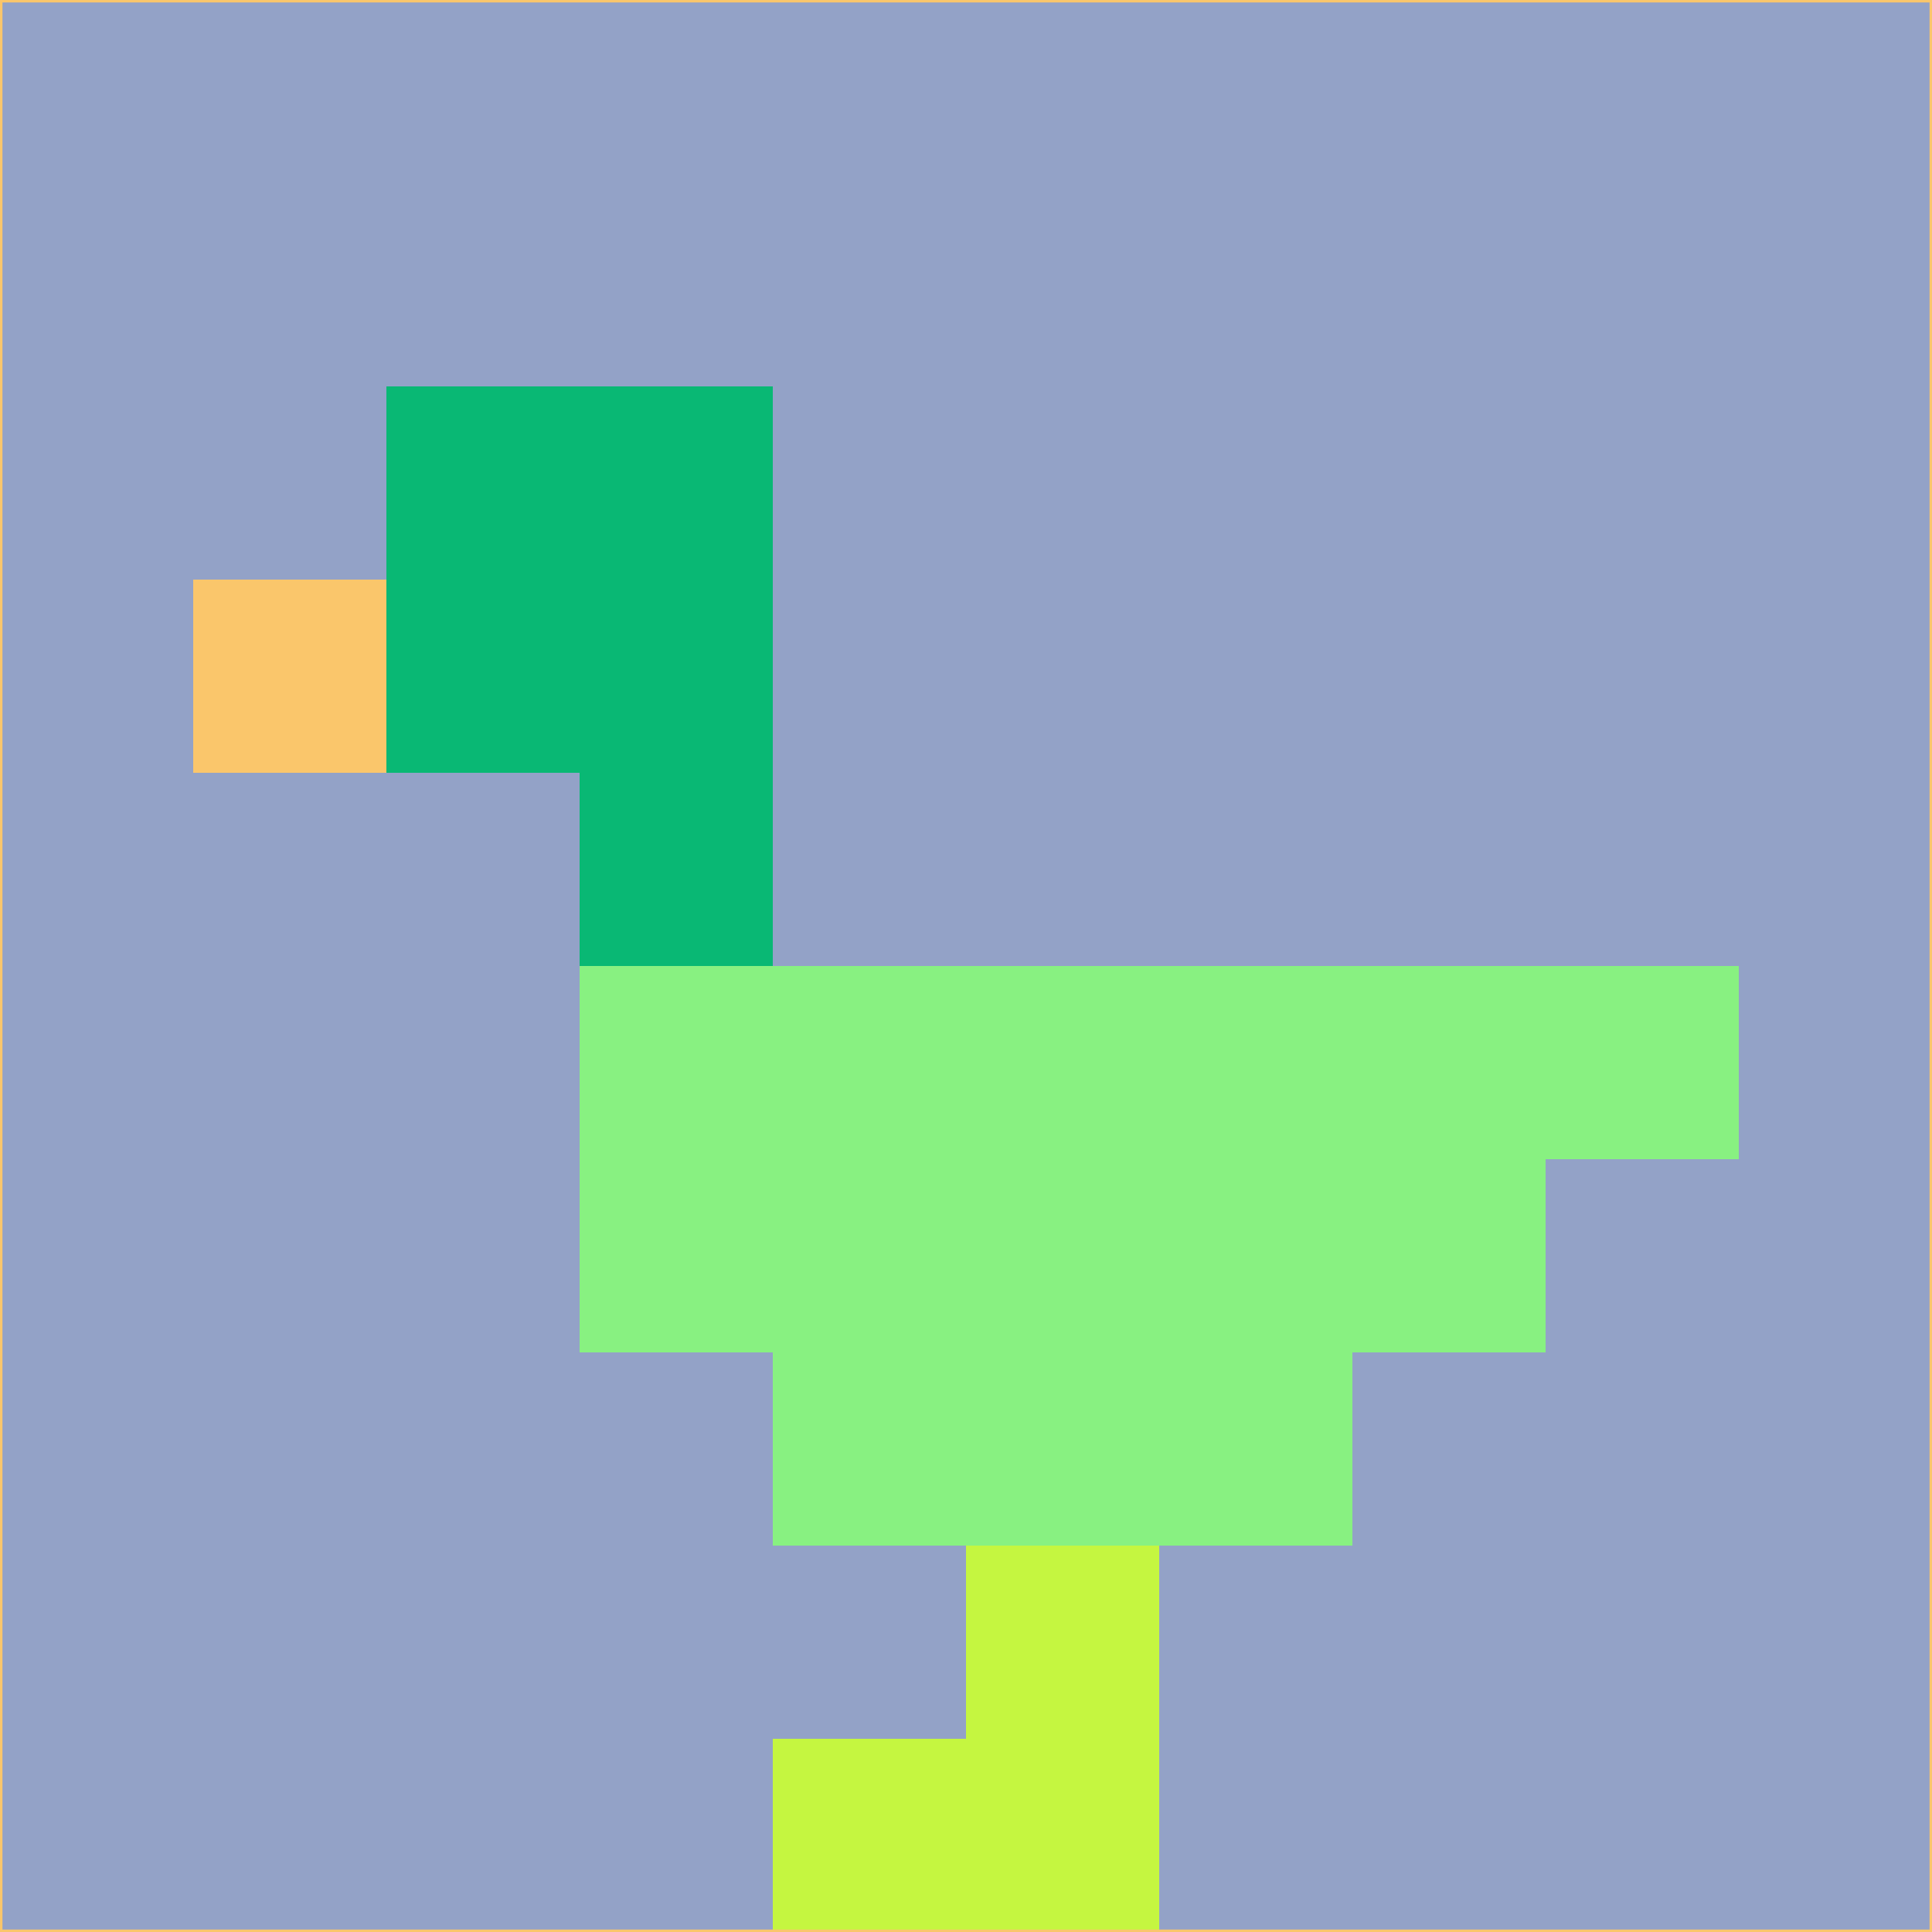 <svg xmlns="http://www.w3.org/2000/svg" version="1.1" width="785" height="785">
  <title>'goose-pfp-694263' by Dmitri Cherniak (Cyberpunk Edition)</title>
  <desc>
    seed=920996
    backgroundColor=#93a2c7
    padding=20
    innerPadding=0
    timeout=500
    dimension=1
    border=false
    Save=function(){return n.handleSave()}
    frame=12

    Rendered at 2024-09-15T22:37:00.283Z
    Generated in 1ms
    Modified for Cyberpunk theme with new color scheme
  </desc>
  <defs/>
  <rect width="100%" height="100%" fill="#93a2c7"/>
  <g>
    <g id="0-0">
      <rect x="0" y="0" height="785" width="785" fill="#93a2c7"/>
      <g>
        <!-- Neon blue -->
        <rect id="0-0-2-2-2-2" x="157" y="157" width="157" height="157" fill="#09b874"/>
        <rect id="0-0-3-2-1-4" x="235.5" y="157" width="78.5" height="314" fill="#09b874"/>
        <!-- Electric purple -->
        <rect id="0-0-4-5-5-1" x="314" y="392.5" width="392.5" height="78.5" fill="#88f181"/>
        <rect id="0-0-3-5-5-2" x="235.5" y="392.5" width="392.5" height="157" fill="#88f181"/>
        <rect id="0-0-4-5-3-3" x="314" y="392.5" width="235.5" height="235.5" fill="#88f181"/>
        <!-- Neon pink -->
        <rect id="0-0-1-3-1-1" x="78.5" y="235.5" width="78.5" height="78.5" fill="#fac66b"/>
        <!-- Cyber yellow -->
        <rect id="0-0-5-8-1-2" x="392.5" y="628" width="78.5" height="157" fill="#c5f640"/>
        <rect id="0-0-4-9-2-1" x="314" y="706.5" width="157" height="78.5" fill="#c5f640"/>
      </g>
      <rect x="0" y="0" stroke="#fac66b" stroke-width="2" height="785" width="785" fill="none"/>
    </g>
  </g>
  <script xmlns=""/>
</svg>